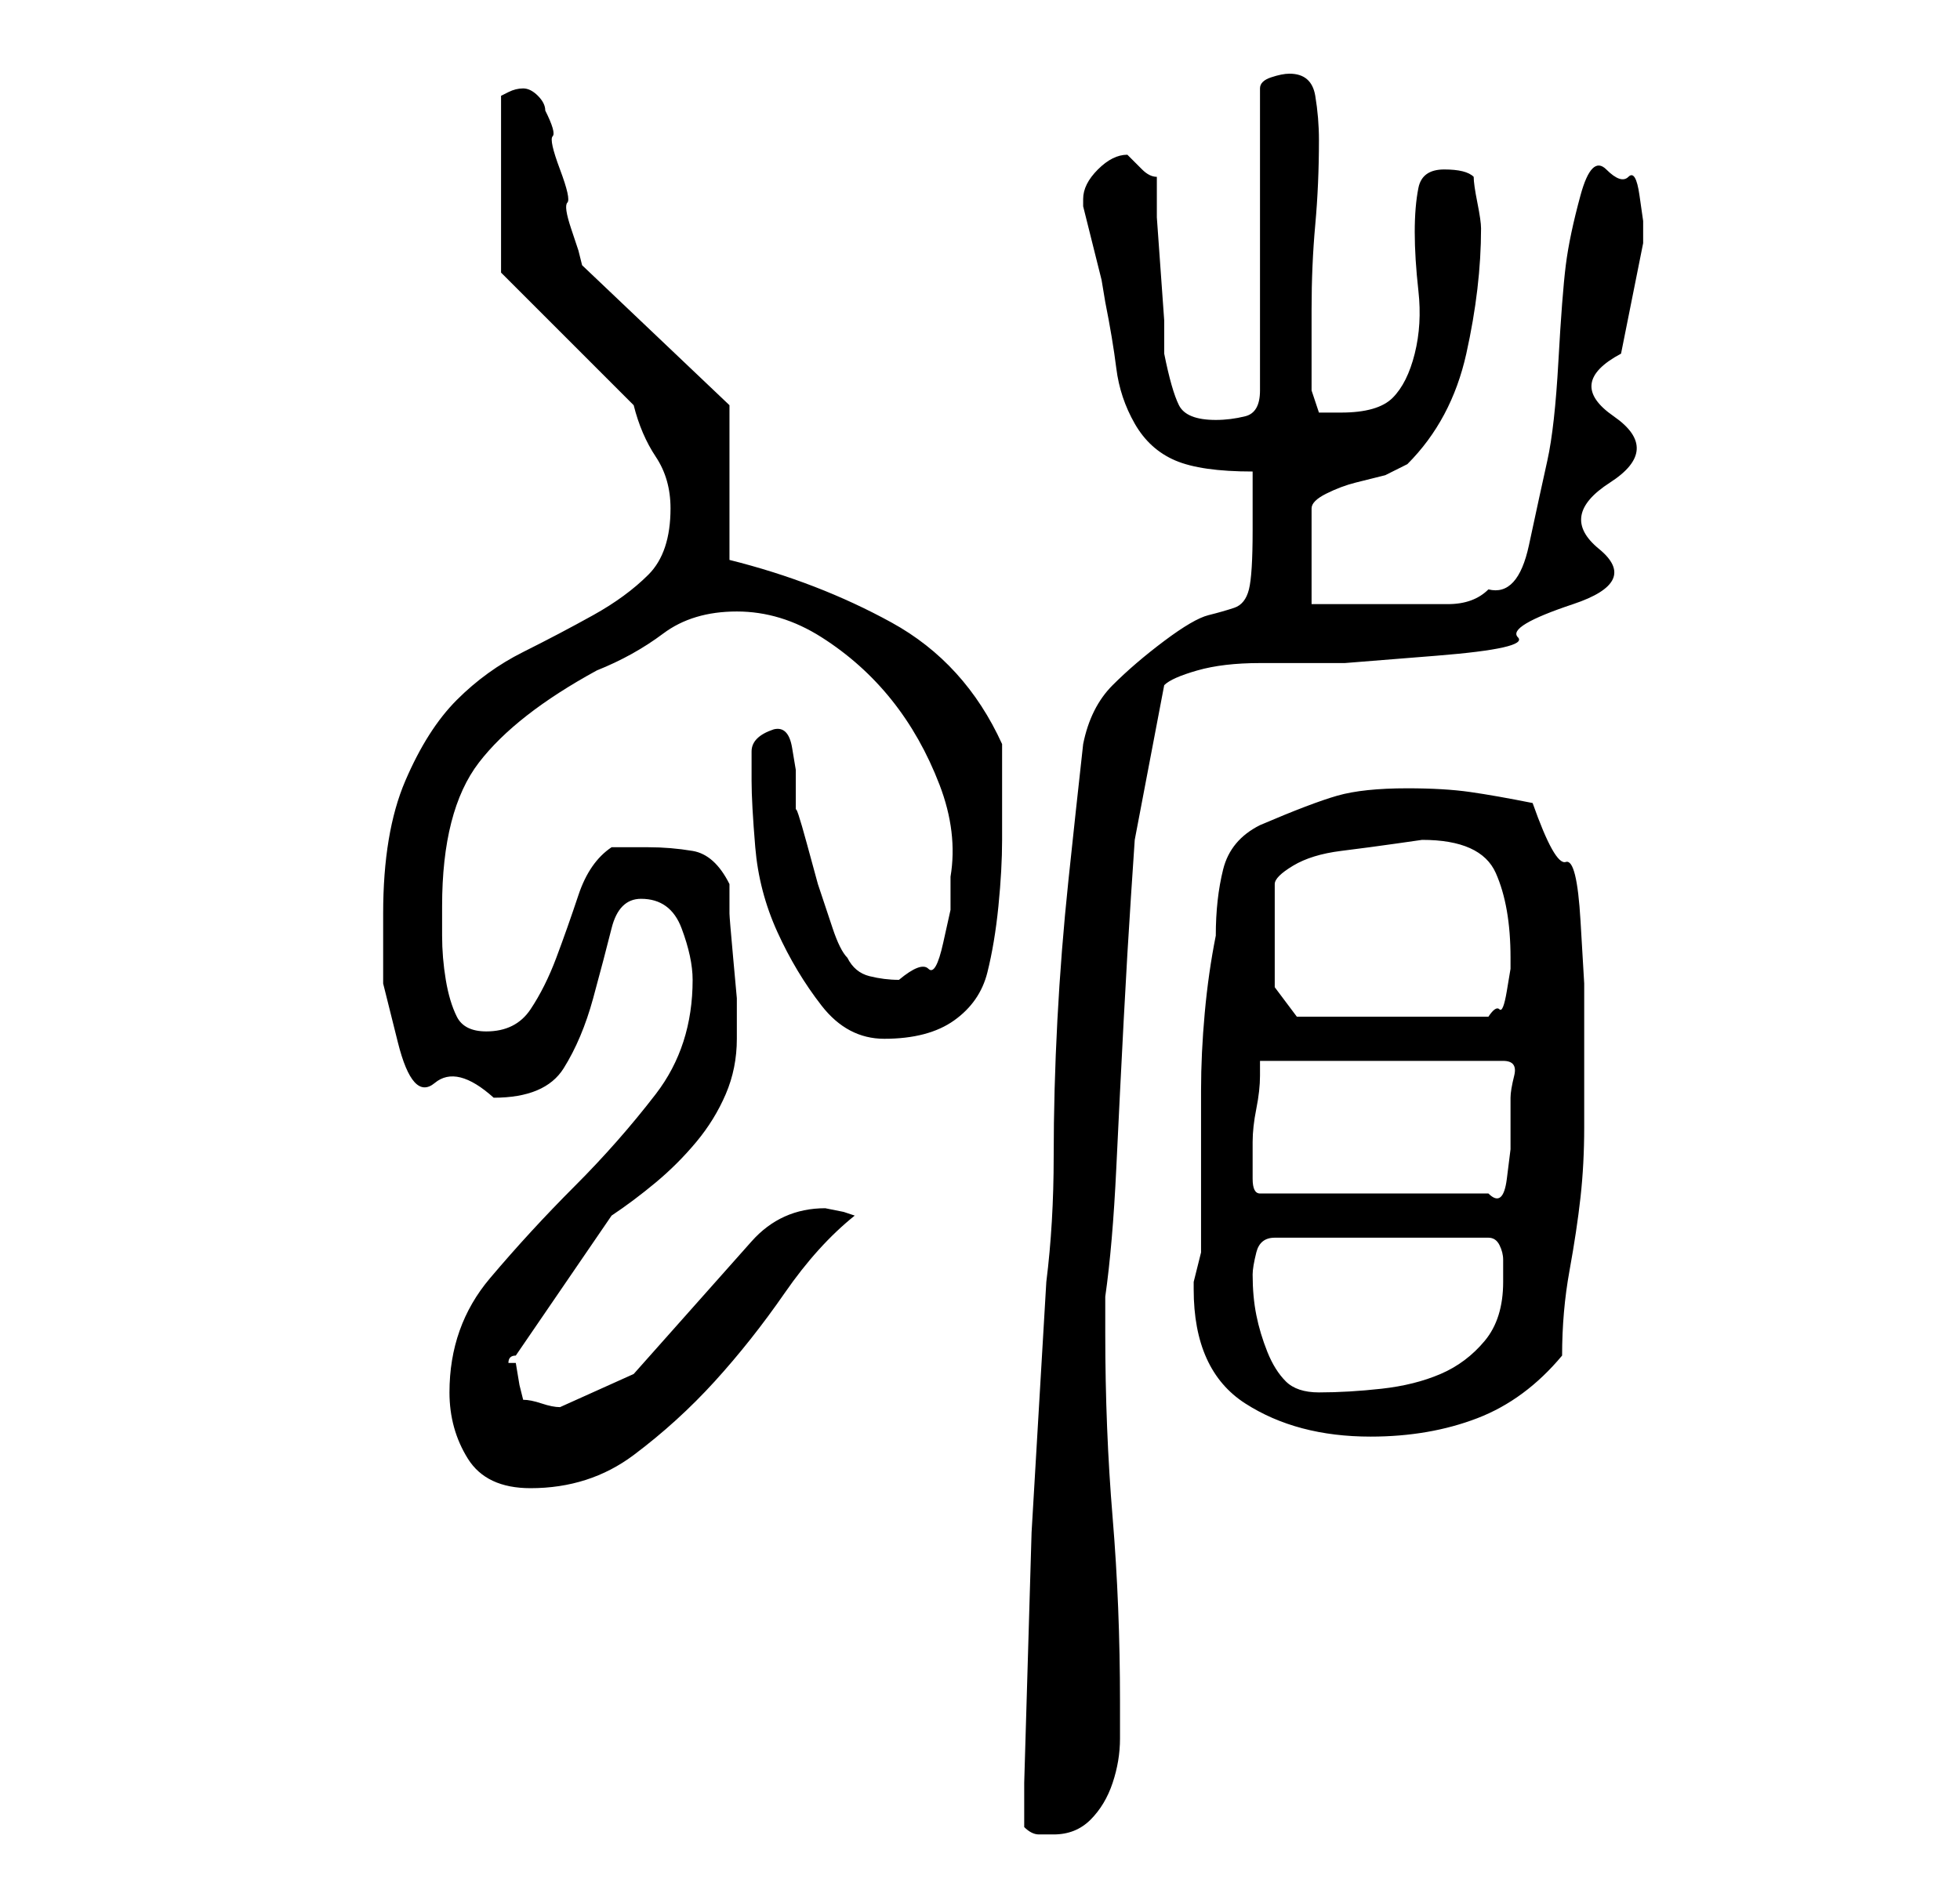<?xml version="1.0" standalone="no"?>
<!DOCTYPE svg PUBLIC "-//W3C//DTD SVG 1.1//EN" "http://www.w3.org/Graphics/SVG/1.1/DTD/svg11.dtd" >
<svg xmlns="http://www.w3.org/2000/svg" xmlns:xlink="http://www.w3.org/1999/xlink" version="1.1" viewBox="-10 0 266 256">
   <path fill="currentColor"
d="M129 248q1 1 2 1h2q3 0 5 -2t3 -5t1 -6v-5q0 -13 -1 -25t-1 -25v-5q1 -7 1.5 -17.5t1 -20t1 -17l0.5 -7.5l4 -21q1 -1 4.5 -2t8.5 -1h11.5t12.5 -1t11 -2.5t7.5 -4.5t3.5 -7.5t1.5 -9t0.5 -9t1 -8.5l0.5 -2.5l1 -5l1 -5l0.5 -2.5v-3t-0.5 -3.5t-1.5 -2.5t-3 -1t-3.5 3.5
t-2 9.5t-1 13t-1.5 13.5t-2.5 11.5t-5.5 6q-2 2 -5.5 2h-7h-6.5h-5v-13q0 -1 2 -2t4 -1.5l4 -1t3 -1.5q6 -6 8 -15t2 -17q0 -1 -0.5 -3.5t-0.5 -3.5q-1 -1 -4 -1t-3.5 2.5t-0.5 6t0.5 8t-0.5 8.5t-3 6t-7 2h-3t-1 -3v-2v-3v-4v-2q0 -6 0.5 -11.5t0.5 -11.5q0 -3 -0.5 -6
t-3.5 -3q-1 0 -2.5 0.5t-1.5 1.5v41q0 3 -2 3.5t-4 0.5q-4 0 -5 -2t-2 -7v-4.5t-0.5 -7t-0.5 -7v-5.5q-1 0 -2 -1l-1 -1l-0.5 -0.5l-0.5 -0.5q-2 0 -4 2t-2 4v1l0.5 2l1 4l1 4t0.5 3q1 5 1.5 9t2.5 7.5t5.5 5t10.5 1.5v4v4q0 6 -0.5 8t-2 2.5t-3.5 1t-6 3.5t-7 6t-4 8
q-1 9 -2 18.5t-1.5 19t-0.5 18.5t-1 17l-2 34t-1 34v6zM51 189q0 5 2.5 9t8.5 4q8 0 14 -4.5t11 -10t9.5 -12t9.5 -10.5l-1.5 -0.5t-2.5 -0.5q-6 0 -10 4.5l-8 9l-8 9t-10 4.5q-1 0 -2.5 -0.5t-2.5 -0.5l-0.5 -2t-0.5 -3h-1q0 -1 1 -1l13 -19q3 -2 6 -4.5t5.5 -5.5t4 -6.5
t1.5 -7.5v-2v-3.5t-0.5 -5.5t-0.5 -6v-4q-2 -4 -5 -4.5t-6 -0.5h-2.5h-2.5q-3 2 -4.5 6.5t-3 8.5t-3.5 7t-6 3q-3 0 -4 -2t-1.5 -5t-0.5 -6v-4q0 -13 5 -19.5t16 -12.5q5 -2 9 -5t10 -3t11.5 3.5t9.5 8.5t6.5 11.5t1.5 12.5v4.5t-1 4.5t-2 3.5t-4 1.5q-2 0 -4 -0.5t-3 -2.5
q-1 -1 -2 -4l-2 -6t-1.5 -5.5t-1.5 -4.5v-2.5v-3t-0.5 -3t-2.5 -2.5q-3 1 -3 3v4q0 3 0.5 9t3 11.5t6 10t8.5 4.5q6 0 9.5 -2.5t4.5 -6.5t1.5 -9t0.5 -9v-3v-4v-3v-3q-5 -11 -15 -16.5t-22 -8.5v-21l-20 -19l-0.5 -2t-1 -3t-0.5 -3.5t-1 -4.5t-1 -4.5t-1 -3.5q0 -1 -1 -2
t-2 -1t-2 0.5l-1 0.5v24l18 18q1 4 3 7t2 7q0 6 -3 9t-7.5 5.5t-9.5 5t-9 6.5t-7 11t-3 18v9.5t2 8t5 5.5t8 2q7 0 9.5 -4t4 -9.5t2.5 -9.5t4 -4q4 0 5.5 4t1.5 7q0 9 -5 15.5t-11 12.5t-11.5 12.5t-5.5 15.5zM152 175q0 11 7 15.5t17 4.5q8 0 14.5 -2.5t11.5 -8.5
q0 -6 1 -11.5t1.5 -10t0.5 -9.5v-11v-8.5t-0.5 -8.5t-2 -8t-4.5 -8q-5 -1 -8.5 -1.5t-8.5 -0.5q-6 0 -9.5 1t-10.5 4q-4 2 -5 6t-1 9q-1 5 -1.5 10.5t-0.5 10.5v10v12l-0.5 2l-0.5 2v1zM160 173q0 -1 0.5 -3t2.5 -2h29q1 0 1.5 1t0.5 2v2v1q0 5 -2.5 8t-6 4.5t-8 2t-8.5 0.5
q-3 0 -4.5 -1.5t-2.5 -4t-1.5 -5t-0.5 -5.5zM160 157v-2q0 -2 0.5 -4.5t0.5 -4.5v-2h33q2 0 1.5 2t-0.5 3v3v4t-0.5 4t-2.5 2h-31q-1 0 -1 -2v-3zM163 134v-14q0 -1 2.5 -2.5t6.5 -2t7.5 -1l3.5 -0.5q8 0 10 4.5t2 11.5v1.5t-0.5 3t-1 2.5t-1.5 1h-26z" />
</svg>
